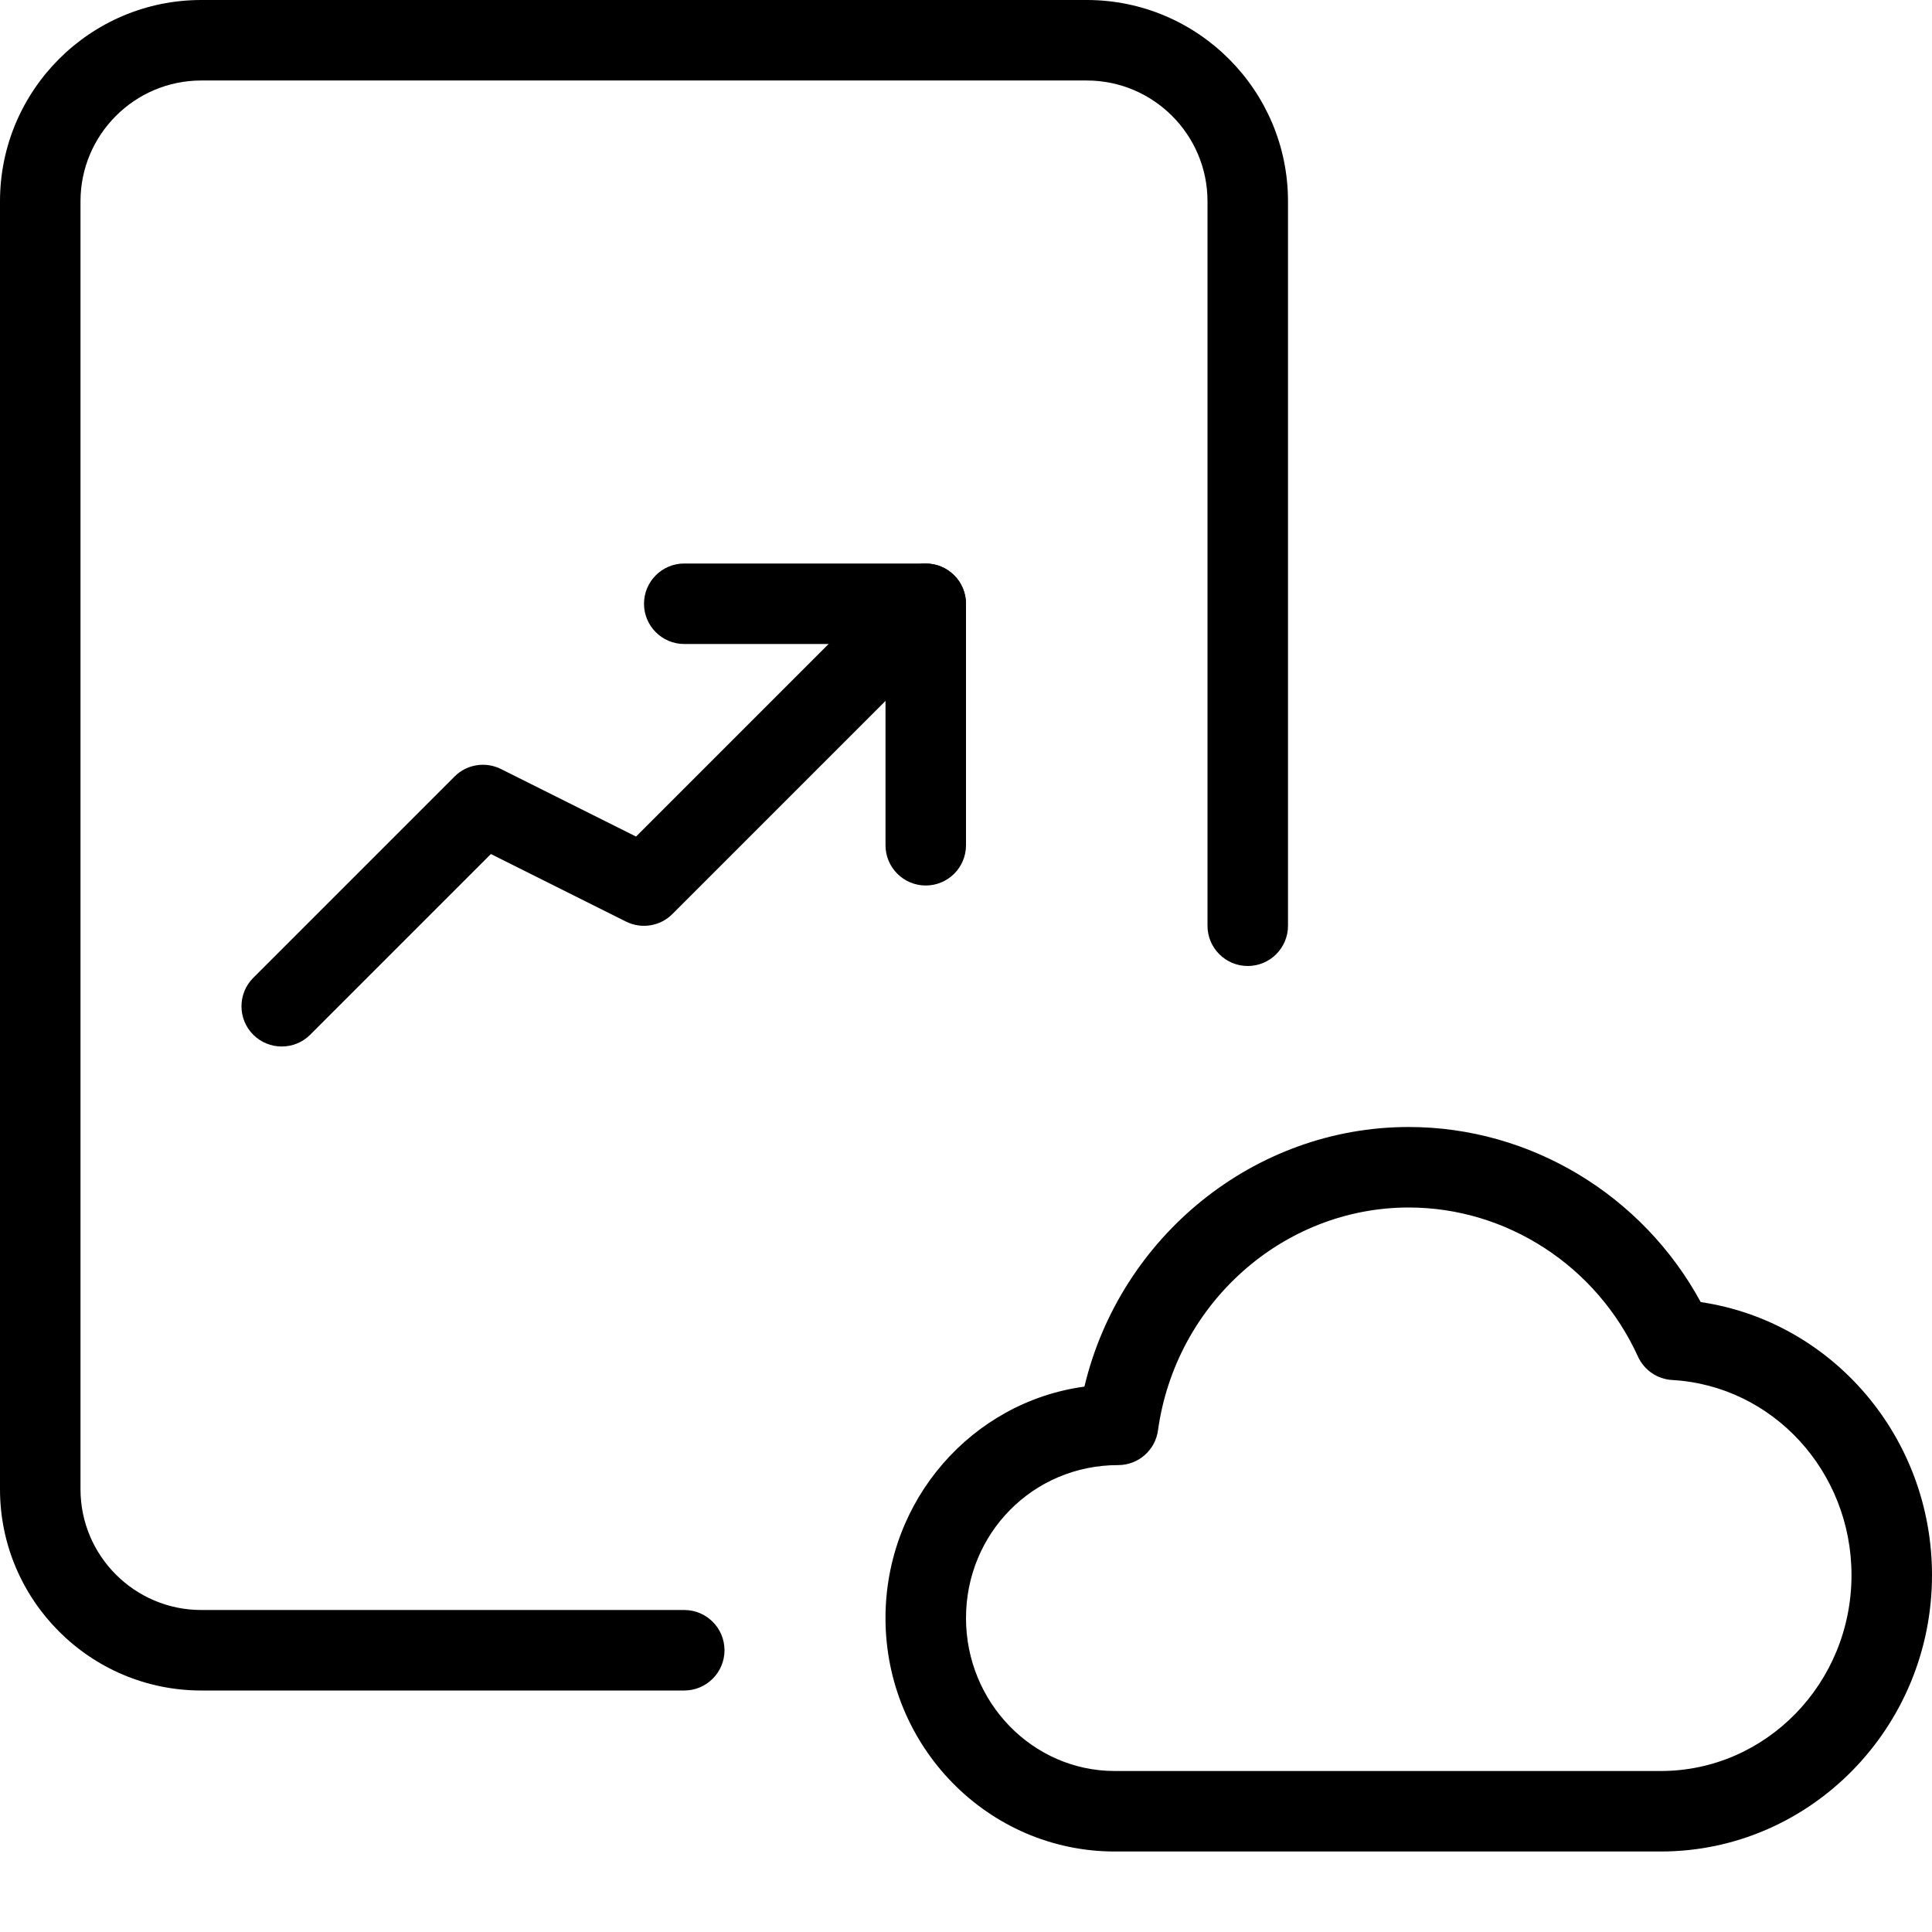 <svg id="light" enable-background="new 0 0 24 24" height="512" viewBox="0 0 24 24" width="512" xmlns="http://www.w3.org/2000/svg"><path d="m20.631 23h-6.783c-1.571 0-2.848-1.301-2.848-2.9 0-1.469 1.078-2.686 2.471-2.875.445-1.865 2.111-3.225 4.029-3.225 1.511 0 2.904.845 3.627 2.175 1.633.241 2.873 1.676 2.873 3.392 0 1.893-1.512 3.433-3.369 3.433zm-3.131-8c-1.559 0-2.897 1.19-3.115 2.769-.034.247-.245.431-.495.431-1.061 0-1.89.852-1.89 1.9s.829 1.9 1.848 1.9h6.783c1.307 0 2.369-1.091 2.369-2.433 0-1.289-.978-2.353-2.226-2.424-.186-.01-.35-.123-.427-.292-.512-1.124-1.63-1.851-2.847-1.851z"/><path d="m8.5 21h-6c-1.379 0-2.5-1.122-2.5-2.5v-16c0-1.378 1.121-2.5 2.5-2.5h11c1.379 0 2.5 1.122 2.5 2.5v9c0 .276-.224.5-.5.5s-.5-.224-.5-.5v-9c0-.827-.673-1.5-1.5-1.5h-11c-.827 0-1.5.673-1.5 1.5v16c0 .827.673 1.5 1.5 1.5h6c.276 0 .5.224.5.5s-.224.5-.5.5z"/><path d="m3.5 13c-.128 0-.256-.049-.354-.146-.195-.195-.195-.512 0-.707l2.5-2.5c.151-.153.385-.19.577-.094l1.678.839 3.245-3.245c.195-.195.512-.195.707 0s.195.512 0 .707l-3.5 3.5c-.151.153-.385.19-.577.094l-1.678-.839-2.245 2.245c-.097.097-.225.146-.353.146z"/><path d="m11.5 11c-.276 0-.5-.224-.5-.5v-2.5h-2.5c-.276 0-.5-.224-.5-.5s.224-.5.5-.5h3c.276 0 .5.224.5.5v3c0 .276-.224.5-.5.5z"/></svg>